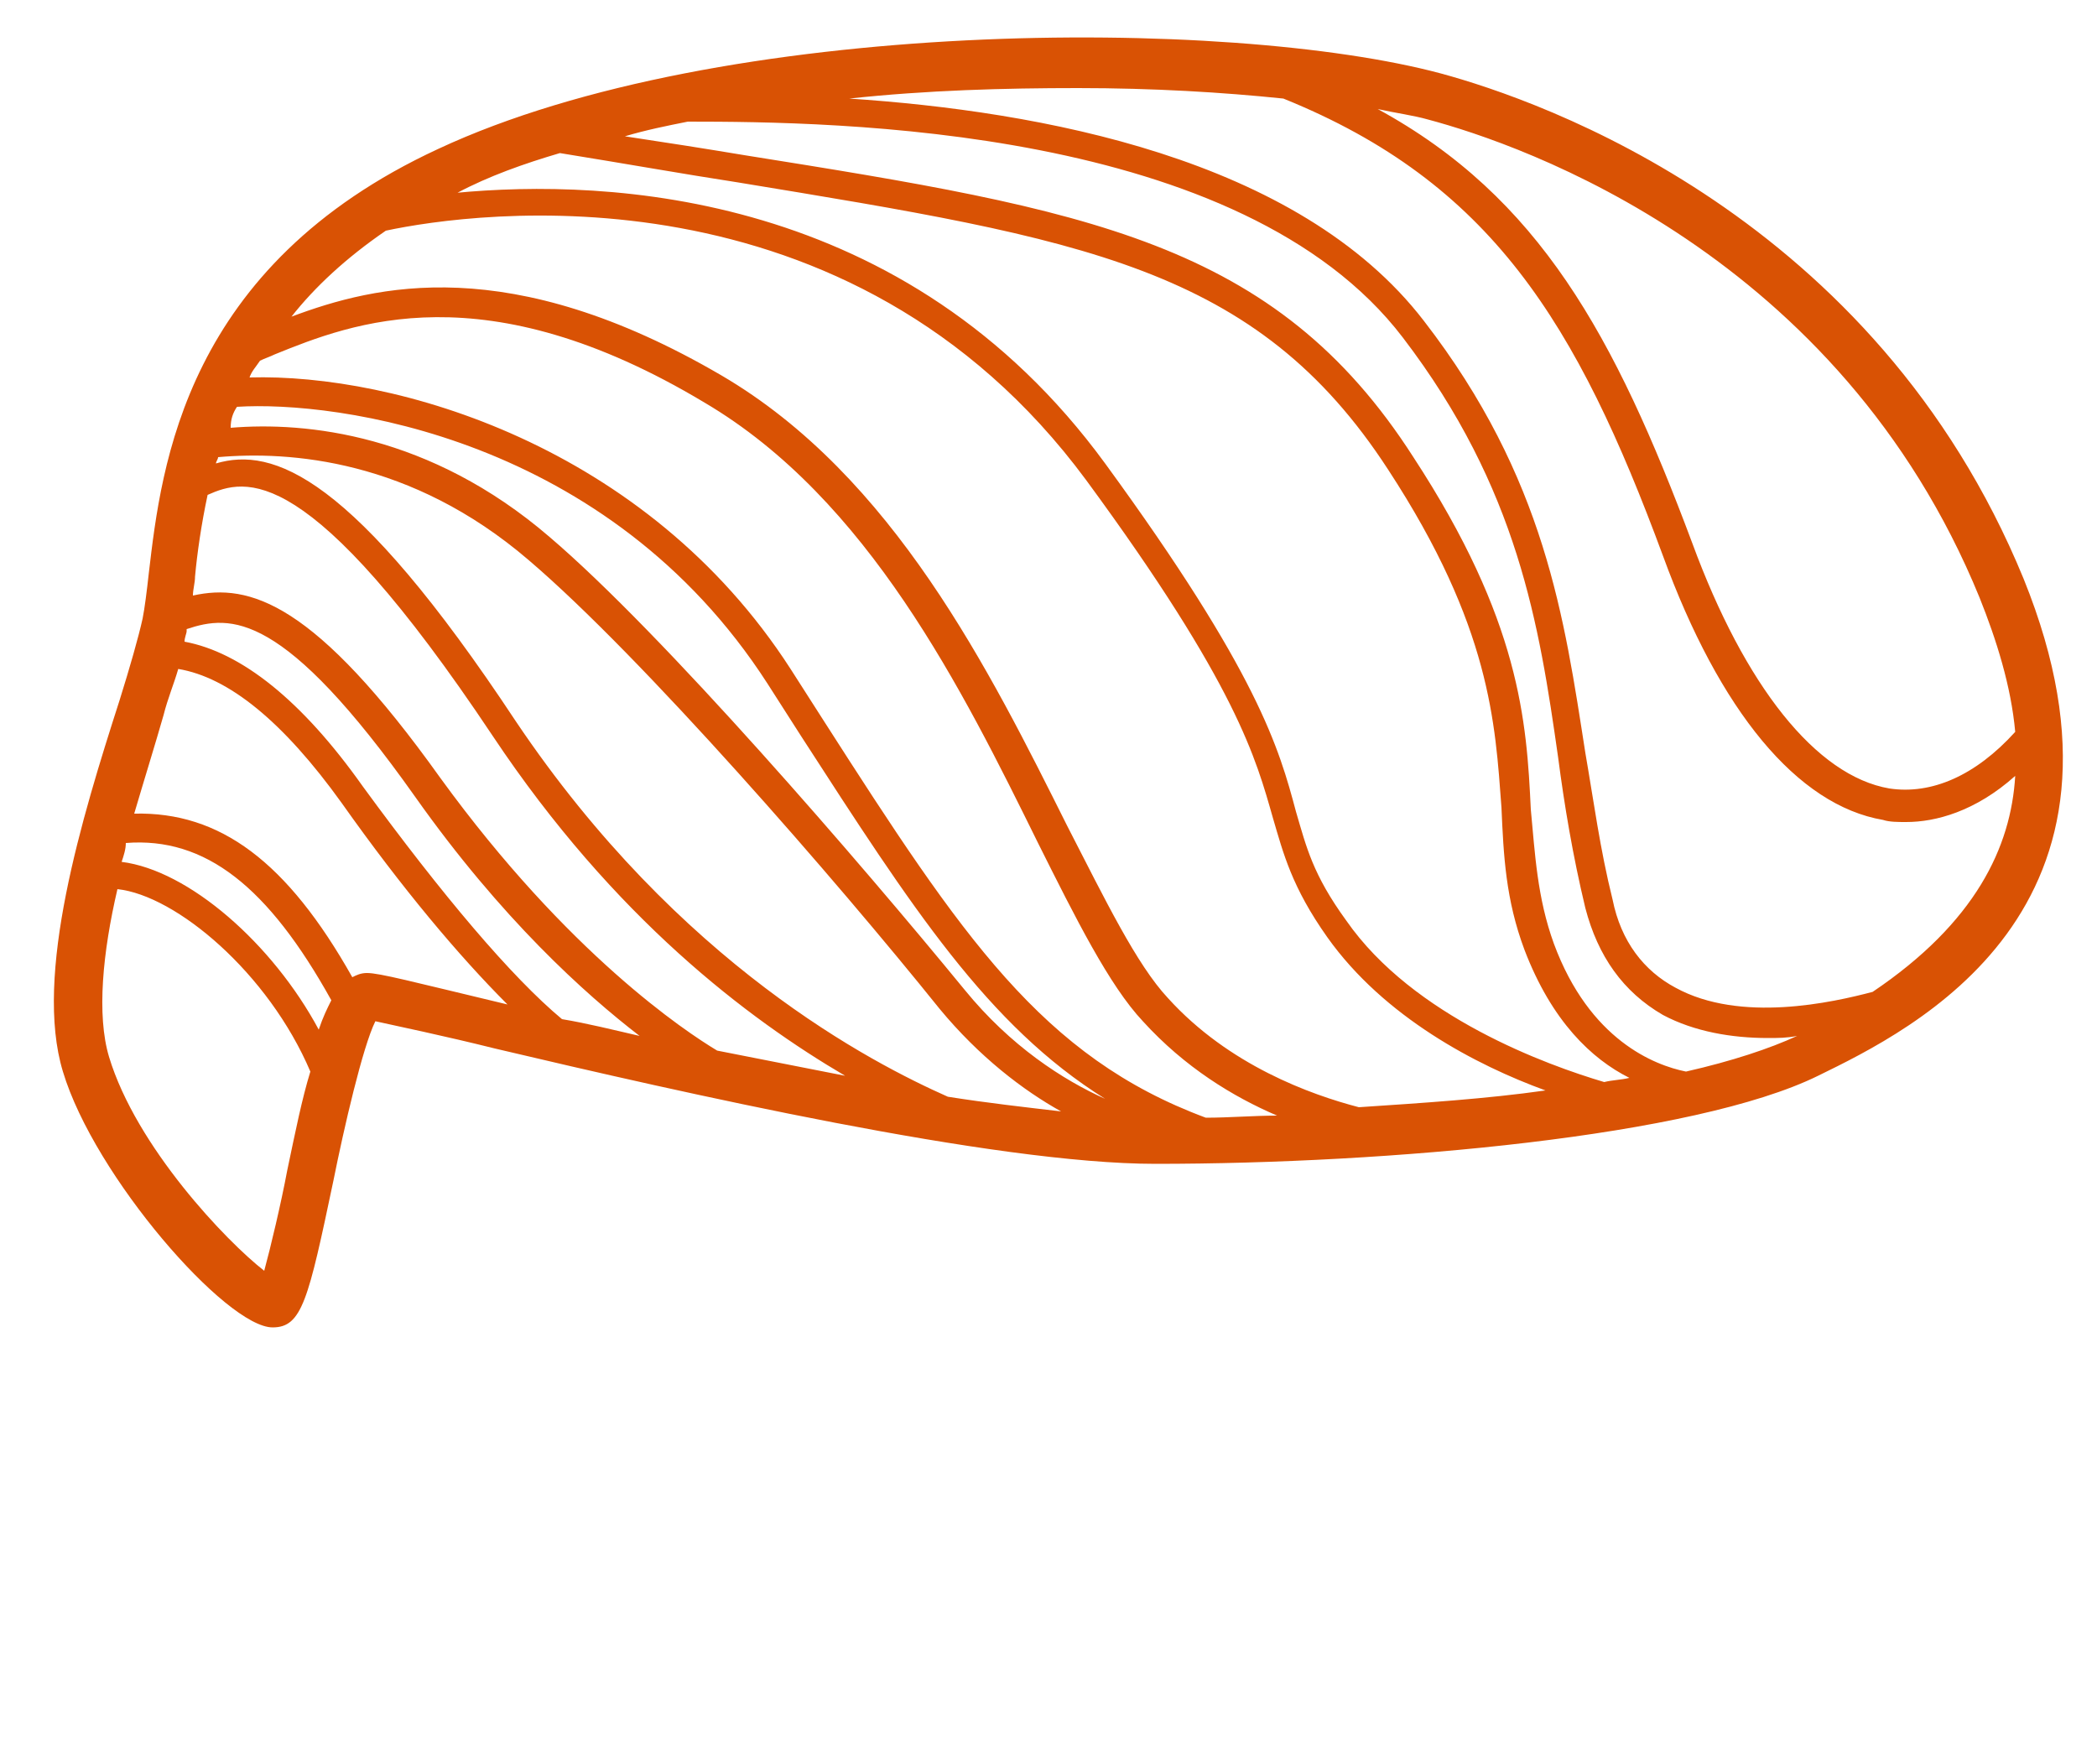 <svg xmlns="http://www.w3.org/2000/svg" xmlns:xlink="http://www.w3.org/1999/xlink" version="1.0" x="0px" y="0px" viewBox="0 0 100 84.125" enable-background="new 0 0 100 67.3" xml:space="preserve"><path fill="#D95204" d="M96.5,27.6c-7.1-17.3-23-22.8-27.8-24.1C58.6,0.8,34.4,0.8,20.9,7.1C8.8,12.7,7.7,22.2,7.1,27.3  C7,28.2,6.9,29,6.8,29.5c-0.2,0.9-0.6,2.3-1.1,3.9C3.9,39,1.6,46.5,3,51.1c1.5,5,7.8,12.2,10,12.2c1.4,0,1.7-1.3,2.9-7  c0.5-2.5,1.4-6.4,2-7.6c0.9,0.2,3.3,0.7,5.7,1.3c8.9,2.1,23.8,5.5,31.5,5.5c11.1,0,25.7-1.3,31.6-4.2  C91.2,49.1,102.9,43.4,96.5,27.6z M94.4,28.5c0.8,2,1.5,4.2,1.7,6.4c-1.9,2.1-4,3-6,2.7c-3.5-0.6-6.9-4.9-9.4-11.7  C77,16,73.4,9.4,65.7,5.2c0.9,0.2,1.7,0.3,2.4,0.5C72.6,6.9,87.7,12.1,94.4,28.5z M32.8,5.8c7,0,26.4,0.2,34.1,10.3  c5.5,7.2,6.5,13.7,7.4,20c0.3,2.3,0.7,4.7,1.3,7.2c0.6,2.3,1.8,4,3.7,5.1c1.5,0.8,3.3,1.1,5,1.1c0.5,0,0.9,0,1.4-0.1  c-1.3,0.6-3.1,1.2-5.3,1.7c-1.5-0.3-4.6-1.5-6.3-6.1c-0.8-2.2-0.9-4.3-1.1-6.4c-0.2-4.2-0.5-9-5.6-16.8C60.8,11.5,51.8,10,35.5,7.4  c-1.8-0.3-3.7-0.6-5.7-0.9C30.8,6.2,31.8,6,32.8,5.8z M26.7,7.3c3.1,0.5,5.9,1,8.5,1.4c16.4,2.7,24.7,4,31,13.7  c4.9,7.5,5.1,12.1,5.4,16.1c0.1,2.3,0.2,4.4,1.1,6.8c1.3,3.4,3.2,5.2,5,6.1c-0.4,0.1-0.8,0.1-1.2,0.2c-2.7-0.8-9.1-3.1-12.3-7.7  c-1.6-2.2-1.9-3.5-2.4-5.2c-0.8-3-1.8-6.6-9.1-16.6C43.2,9.1,29,8.5,21.7,9.2c0,0,0.1,0,0.1,0C23.3,8.4,25,7.8,26.7,7.3z M18.4,11  c4.2-0.9,22.1-3.4,33.4,11.9c7.2,9.8,8.1,13.3,8.9,16.1c0.5,1.7,0.9,3.3,2.6,5.7c2.7,3.8,7.1,6.1,10.4,7.3c-2.8,0.4-5.9,0.6-8.9,0.8  c-2.3-0.6-6.2-2-9.1-5.2c-1.5-1.6-3-4.7-4.8-8.2c-3.7-7.4-8.3-16.7-16.5-21.5c-10.1-5.9-16.5-4.3-20.5-2.8  C15,13.7,16.5,12.3,18.4,11z M17.3,37.5c-2.9-4.1-5.8-6.4-8.5-6.9c0-0.2,0.1-0.4,0.1-0.5c0,0,0-0.1,0-0.1c2.1-0.7,4.6-0.9,10.9,8  c4.1,5.8,8.1,9.4,10.7,11.4c-1.3-0.3-2.5-0.6-3.7-0.8C24.4,46.6,21.1,42.7,17.3,37.5z M11.3,19.4c4.7-0.3,17.7,1.4,25.3,13.2  l1.6,2.5c5.3,8.2,8.9,13.8,14.5,17.3c-2-0.9-4.5-2.5-6.7-5.2c-5-6.1-14.4-17-19.8-21.6c-5.7-4.9-11.6-5.5-15.2-5.2  C11,20,11.1,19.7,11.3,19.4z M21,37.1c-6-8.4-9.1-9.3-11.8-8.7c0-0.3,0.1-0.6,0.1-0.9c0.1-1.1,0.3-2.5,0.6-3.9  c1.8-0.8,4.8-1.7,13.6,11.5c5.8,8.7,12.2,13.5,16.8,16.2c-2-0.4-4.1-0.8-6.1-1.2C32.7,49.2,27.1,45.5,21,37.1z M24.6,34.4  c-7.8-11.8-11.6-13.1-14.3-12.3c0-0.1,0.1-0.2,0.1-0.3c3.4-0.3,9.2,0.1,14.8,4.9c5.4,4.6,14.7,15.3,19.6,21.4c1.9,2.3,4,3.9,5.8,4.9  c-1.7-0.2-3.5-0.4-5.4-0.7C41.6,50.7,32.4,46,24.6,34.4z M39.3,34.4l-1.6-2.5C30.8,21.2,18.8,17.8,11.9,18c0.1-0.3,0.3-0.5,0.5-0.8  c0.2-0.1,0.5-0.2,0.7-0.3c3.7-1.5,10-4,20.5,2.3c7.8,4.6,12.3,13.7,15.9,21c1.8,3.6,3.4,6.8,5,8.5c2,2.2,4.3,3.6,6.4,4.5  c-1.1,0-2.3,0.1-3.4,0.1C49.7,50.4,45.9,44.7,39.3,34.4z M6,40.2c3.8-0.3,6.8,2.1,9.8,7.5c-0.2,0.4-0.4,0.8-0.6,1.4  C13,45,9,41.5,5.8,41.1C5.9,40.8,6,40.5,6,40.2z M13.7,55.8c-0.3,1.6-0.8,3.7-1.1,4.8c-1.8-1.4-6.1-5.9-7.4-10.2c-0.6-2-0.3-5,0.4-8  c2.8,0.3,7.2,4,9.2,8.7C14.4,52.4,14.1,53.9,13.7,55.8z M17.5,46.4c-0.3,0-0.5,0.1-0.7,0.2c-3.1-5.5-6.3-7.9-10.4-7.8  c0.5-1.7,1-3.3,1.4-4.7c0.2-0.8,0.5-1.5,0.7-2.2c2.4,0.4,5,2.5,7.8,6.4c2.9,4.1,5.6,7.3,7.9,9.6c0,0,0,0,0,0  C19.6,46.8,18.1,46.4,17.5,46.4z M89.3,47.3c-1.9,0.5-6.3,1.5-9.4-0.2c-1.5-0.8-2.6-2.2-3-4.2c-0.6-2.4-0.9-4.7-1.3-7  c-1-6.4-1.9-13.1-7.7-20.6c-6-7.8-18.4-10-27.4-10.6c3.7-0.4,7.4-0.5,10.9-0.5c3.6,0,6.9,0.2,9.8,0.5c9.9,4,14,10.7,18.1,21.8  c2.7,7.4,6.4,11.9,10.5,12.6c0.3,0.1,0.7,0.1,1.1,0.1c1.4,0,3.3-0.5,5.2-2.2C95.9,40.4,94.2,44,89.3,47.3z"/></svg>